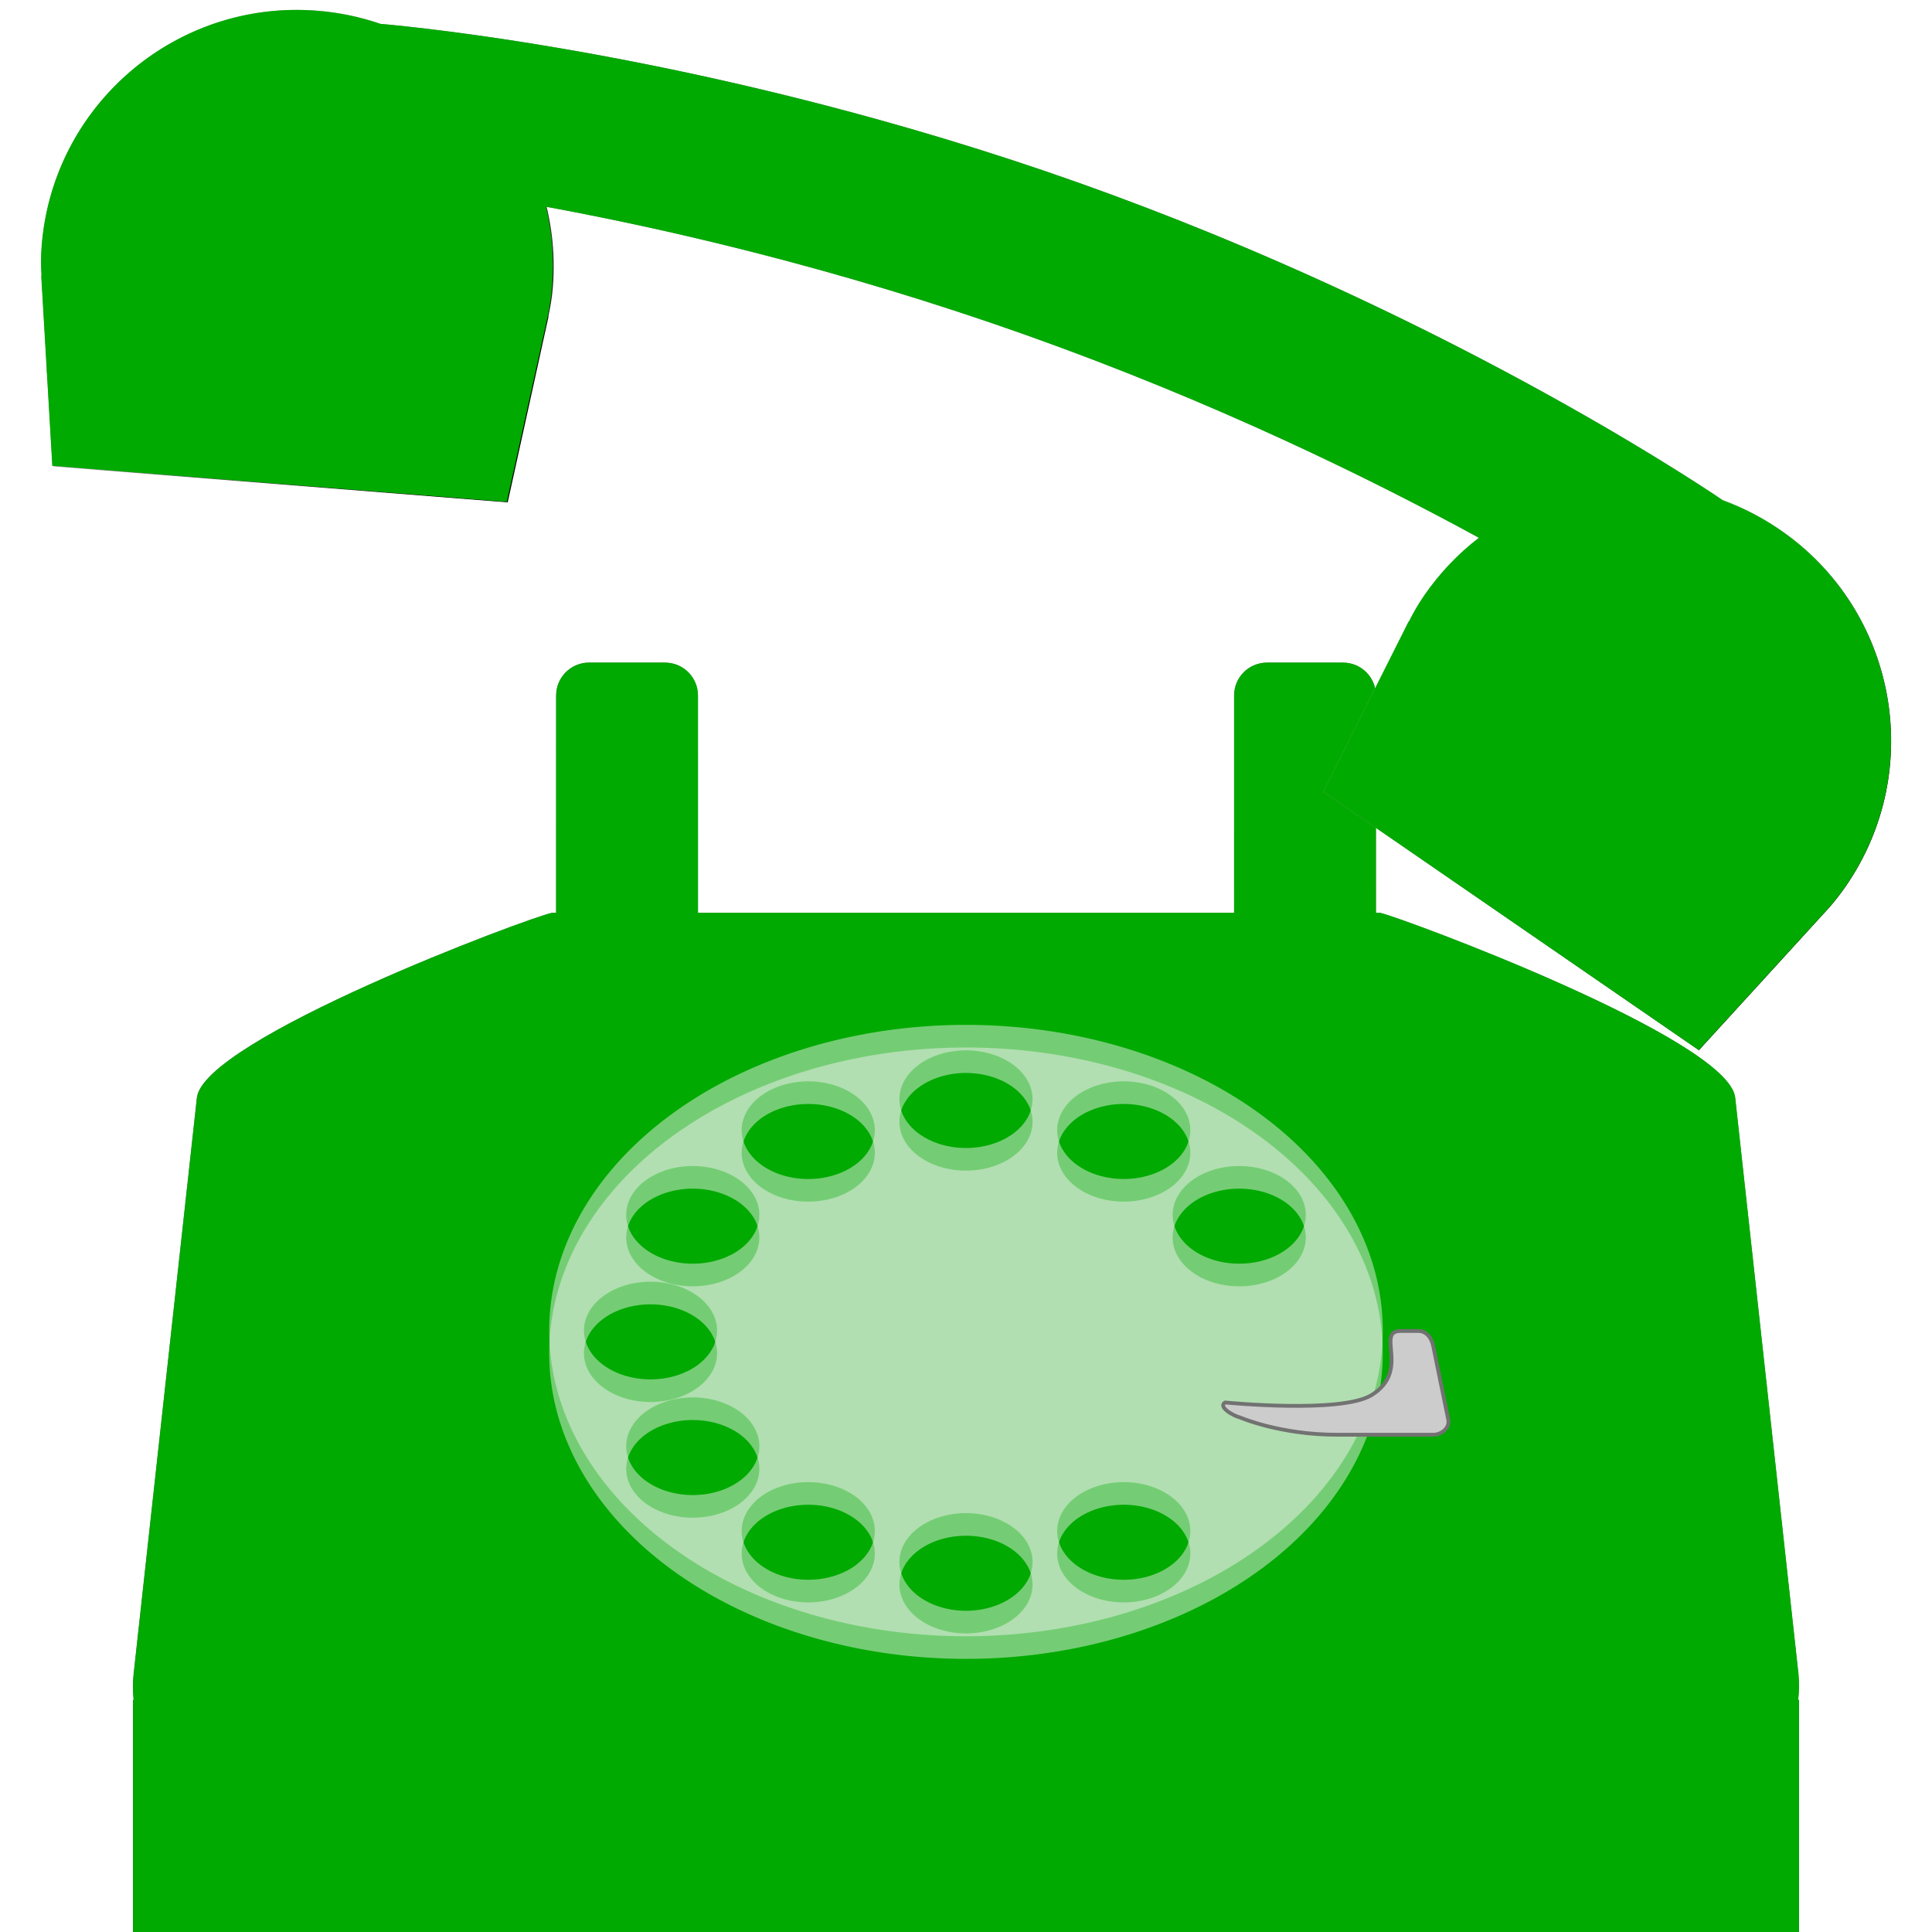 <?xml version="1.0" encoding="UTF-8" standalone="no"?>
<!-- Created with Inkscape (http://www.inkscape.org/) -->

<svg
   width="512"
   height="512"
   viewBox="0 0 135.467 135.467"
   version="1.1"
   id="svg5"
   inkscape:version="1.4.1 (93de688d07, 2025-03-30)"
   sodipodi:docname="call-start.svg"
   xmlns:inkscape="http://www.inkscape.org/namespaces/inkscape"
   xmlns:sodipodi="http://sodipodi.sourceforge.net/DTD/sodipodi-0.dtd"
   xmlns:xlink="http://www.w3.org/1999/xlink"
   xmlns="http://www.w3.org/2000/svg"
   xmlns:svg="http://www.w3.org/2000/svg">
  <sodipodi:namedview
     id="namedview7"
     pagecolor="#242424"
     bordercolor="#666666"
     borderopacity="1"
     inkscape:showpageshadow="0"
     inkscape:pageopacity="0"
     inkscape:pagecheckerboard="1"
     inkscape:deskcolor="#000000"
     inkscape:document-units="px"
     showgrid="false"
     inkscape:zoom="3.6875"
     inkscape:cx="340.74576"
     inkscape:cy="354.0339"
     inkscape:window-width="3256"
     inkscape:window-height="1080"
     inkscape:window-x="1864"
     inkscape:window-y="0"
     inkscape:window-maximized="0"
     inkscape:current-layer="layer1" />
  <defs
     id="defs2">
    <linearGradient
       id="linearGradient90"
       inkscape:collect="always">
      <stop
         style="stop-color:#000000;stop-opacity:1;"
         offset="0"
         id="stop90" />
      <stop
         style="stop-color:#ffffff;stop-opacity:1;"
         offset="1"
         id="stop91" />
    </linearGradient>
    <linearGradient
       id="linearGradient88"
       inkscape:collect="always">
      <stop
         style="stop-color:#ffffff;stop-opacity:1;"
         offset="0"
         id="stop89" />
      <stop
         style="stop-color:#000000;stop-opacity:1;"
         offset="1"
         id="stop88" />
    </linearGradient>
    <linearGradient
       id="linearGradient29"
       inkscape:collect="always">
      <stop
         style="stop-color:#000000;stop-opacity:1;"
         offset="0"
         id="stop29" />
      <stop
         style="stop-color:#ffffff;stop-opacity:0;"
         offset="1"
         id="stop30" />
    </linearGradient>
    <linearGradient
       id="linearGradient16"
       inkscape:collect="always">
      <stop
         style="stop-color:#ffffff;stop-opacity:1;"
         offset="0"
         id="stop16" />
      <stop
         style="stop-color:#ffffff;stop-opacity:0;"
         offset="1"
         id="stop17" />
    </linearGradient>
    <linearGradient
       id="linearGradient10"
       inkscape:collect="always">
      <stop
         style="stop-color:#767676;stop-opacity:1;"
         offset="0"
         id="stop10" />
      <stop
         style="stop-color:#666666;stop-opacity:1;"
         offset="1"
         id="stop11" />
    </linearGradient>
    <linearGradient
       id="linearGradient5"
       inkscape:collect="always">
      <stop
         style="stop-color:#333333;stop-opacity:1;"
         offset="0"
         id="stop7" />
      <stop
         style="stop-color:#808080;stop-opacity:1;"
         offset="0.057"
         id="stop5" />
      <stop
         style="stop-color:#808080;stop-opacity:1;"
         offset="0.937"
         id="stop8" />
      <stop
         style="stop-color:#333333;stop-opacity:1;"
         offset="1"
         id="stop6" />
    </linearGradient>
    <inkscape:path-effect
       effect="perspective-envelope"
       up_left_point="15.95,64.006"
       up_right_point="126.856,64.006"
       down_left_point="10.045,125.758"
       down_right_point="126.856,125.758"
       id="path-effect5"
       is_visible="true"
       lpeversion="1"
       deform_type="perspective"
       horizontal_mirror="false"
       vertical_mirror="false"
       overflow_perspective="false" />
    <inkscape:path-effect
       effect="perspective-envelope"
       up_left_point="10.045,64.006"
       up_right_point="126.856,64.006"
       down_left_point="10.045,125.758"
       down_right_point="126.856,125.758"
       id="path-effect4"
       is_visible="true"
       lpeversion="1"
       deform_type="perspective"
       horizontal_mirror="false"
       vertical_mirror="false"
       overflow_perspective="false" />
    <linearGradient
       id="linearGradient2"
       inkscape:collect="always">
      <stop
         style="stop-color:#808080;stop-opacity:1;"
         offset="0"
         id="stop2" />
      <stop
         style="stop-color:#666666;stop-opacity:1;"
         offset="1"
         id="stop3" />
    </linearGradient>
    <linearGradient
       inkscape:collect="always"
       xlink:href="#linearGradient2"
       id="linearGradient3"
       x1="80.792"
       y1="52.809"
       x2="80.792"
       y2="140.202"
       gradientUnits="userSpaceOnUse"
       gradientTransform="matrix(1.287,0,0,0.747,-36.132,24.554)" />
    <linearGradient
       inkscape:collect="always"
       xlink:href="#linearGradient5"
       id="linearGradient6"
       x1="10.045"
       y1="98.228"
       x2="126.856"
       y2="98.228"
       gradientUnits="userSpaceOnUse"
       gradientTransform="translate(-0.718)" />
    <clipPath
       clipPathUnits="userSpaceOnUse"
       id="clipPath15">
      <path
         style="baseline-shift:baseline;display:inline;overflow:visible;vector-effect:none;fill:#00ffff;stroke-width:1;stroke-linecap:round;stroke-linejoin:round;stroke-miterlimit:12;paint-order:markers stroke fill;enable-background:accumulate;stop-color:#000000"
         d="m 124.796,-5.081 c -9.576,-2.566 -19.419,3.117 -21.985,12.692 -0.197,0.735 -0.315,1.418 -0.396,2.076 l -0.017,-0.005 -1.655,13.243 30.879,8.274 5.188,-12.296 c 0.256,-0.607 0.483,-1.272 0.678,-2.001 2.566,-9.576 -3.117,-19.418 -12.693,-21.984 z"
         id="path16" />
    </clipPath>
    <filter
       inkscape:collect="always"
       style="color-interpolation-filters:sRGB"
       id="filter16"
       x="-0.116"
       y="-0.118"
       width="1.233"
       height="1.236">
      <feGaussianBlur
         inkscape:collect="always"
         stdDeviation="2.019"
         id="feGaussianBlur16" />
    </filter>
    <radialGradient
       inkscape:collect="always"
       xlink:href="#linearGradient16"
       id="radialGradient17"
       cx="27.222"
       cy="4.008"
       fx="27.222"
       fy="4.008"
       r="18.681"
       gradientTransform="matrix(-1,0,0,0.988,138.105,52.505)"
       gradientUnits="userSpaceOnUse" />
    <radialGradient
       inkscape:collect="always"
       xlink:href="#linearGradient16"
       id="radialGradient18"
       gradientUnits="userSpaceOnUse"
       gradientTransform="matrix(1,0,0,0.988,-2.638,52.505)"
       cx="13.159"
       cy="5.388"
       fx="13.159"
       fy="5.388"
       r="18.681" />
    <clipPath
       clipPathUnits="userSpaceOnUse"
       id="clipPath28">
      <path
         style="baseline-shift:baseline;display:inline;overflow:visible;vector-effect:none;stroke-width:1;stroke-linecap:round;stroke-linejoin:round;stroke-miterlimit:12;paint-order:markers stroke fill;enable-background:accumulate;stop-color:#000000"
         d="m 34.504,5.956 c -1.28,0 -2.31,1.031 -2.31,2.31 V 24.919 c 0,1.28 1.031,2.31 2.31,2.31 h 5.324 c 1.28,0 2.31,-1.03 2.31,-2.31 V 8.266 c 0,-1.28 -1.031,-2.31 -2.31,-2.31 z m 47.537,0 c -1.28,0 -2.31,1.031 -2.31,2.31 V 24.919 c 0,1.28 1.031,2.31 2.31,2.31 h 5.324 c 1.28,0 2.31,-1.03 2.31,-2.31 V 8.266 c 0,-1.28 -1.031,-2.31 -2.31,-2.31 z"
         id="path29" />
    </clipPath>
    <filter
       inkscape:collect="always"
       style="color-interpolation-filters:sRGB"
       id="filter29"
       x="-0.021"
       y="-0.056"
       width="1.042"
       height="1.111">
      <feGaussianBlur
         inkscape:collect="always"
         stdDeviation="0.518"
         id="feGaussianBlur29" />
    </filter>
    <linearGradient
       inkscape:collect="always"
       xlink:href="#linearGradient10"
       id="linearGradient59"
       gradientUnits="userSpaceOnUse"
       x1="67.733"
       y1="48.048"
       x2="67.733"
       y2="67.733" />
    <radialGradient
       inkscape:collect="always"
       xlink:href="#linearGradient16"
       id="radialGradient59"
       gradientUnits="userSpaceOnUse"
       gradientTransform="matrix(-0.942,-0.334,-0.33,0.931,138.104,47.427)"
       cx="27.222"
       cy="4.008"
       fx="27.222"
       fy="4.008"
       r="18.681" />
    <radialGradient
       inkscape:collect="always"
       xlink:href="#linearGradient16"
       id="radialGradient60"
       gradientUnits="userSpaceOnUse"
       gradientTransform="matrix(0.942,0.334,-0.33,0.931,5.465,0.357)"
       cx="13.159"
       cy="5.388"
       fx="13.159"
       fy="5.388"
       r="18.681" />
    <linearGradient
       inkscape:collect="always"
       xlink:href="#linearGradient29"
       id="linearGradient60"
       gradientUnits="userSpaceOnUse"
       x1="60.935"
       y1="27.758"
       x2="60.935"
       y2="5.426" />
    <linearGradient
       inkscape:collect="always"
       xlink:href="#linearGradient88"
       id="linearGradient89"
       x1="106.172"
       y1="1.35"
       x2="135.409"
       y2="22.753"
       gradientUnits="userSpaceOnUse" />
    <filter
       inkscape:collect="always"
       style="color-interpolation-filters:sRGB"
       id="filter89"
       x="-0.13"
       y="-0.131"
       width="1.26"
       height="1.263">
      <feGaussianBlur
         inkscape:collect="always"
         stdDeviation="2.25"
         id="feGaussianBlur89" />
    </filter>
    <linearGradient
       inkscape:collect="always"
       xlink:href="#linearGradient90"
       id="linearGradient91"
       x1="101.293"
       y1="14.238"
       x2="135.107"
       y2="1.782"
       gradientUnits="userSpaceOnUse" />
    <filter
       inkscape:collect="always"
       style="color-interpolation-filters:sRGB"
       id="filter91"
       x="-0.116"
       y="-0.118"
       width="1.233"
       height="1.236">
      <feGaussianBlur
         inkscape:collect="always"
         stdDeviation="2.019"
         id="feGaussianBlur91" />
    </filter>
  </defs>
  <g
     inkscape:label="who even knows what this is anymore?"
     inkscape:groupmode="layer"
     id="layer1">
    <path
       id="rect1"
       style="opacity:1;fill:url(#linearGradient6);stroke-width:0.529;stroke-linecap:round;stroke-linejoin:round;stroke-miterlimit:12;paint-order:markers stroke fill"
       d="M 9.328,119.197 H 126.139 v 16.27 H 9.328 Z"
       sodipodi:nodetypes="ccccc" />
    <g
       id="g77"
       inkscape:label="Down"
       style="display:none">
      <path
         id="path47"
         style="fill:#808080;fill-opacity:1;stroke-width:0.529;stroke-linecap:round;stroke-linejoin:round;stroke-miterlimit:12;paint-order:markers stroke fill"
         d="m 17.615,46.698 c 0,0 21.863,-5.923 50.118,-5.923 28.255,0 50.118,5.923 50.118,5.923 v 5.648 5.648 c 0,0 -21.377,-5.923 -50.118,-5.923 -28.741,0 -50.118,5.923 -50.118,5.923 v -5.648 z"
         sodipodi:nodetypes="czccczccc" />
      <path
         id="path48"
         style="fill:#808080;fill-opacity:1;stroke-width:0.529;stroke-linecap:round;stroke-linejoin:round;stroke-miterlimit:12;paint-order:markers stroke fill"
         d="M 13.309,47.265 C 3.733,49.831 -1.95,59.674 0.616,69.249 0.813,69.984 1.052,70.634 1.311,71.246 l -0.017,0.005 5.188,12.296 L 37.361,75.273 35.707,62.029 C 35.625,61.376 35.488,60.686 35.293,59.958 32.727,50.382 22.885,44.699 13.309,47.265 Z" />
      <path
         id="path49"
         style="fill:#808080;fill-opacity:1;stroke-width:0.529;stroke-linecap:round;stroke-linejoin:round;stroke-miterlimit:12;paint-order:markers stroke fill"
         d="m 122.158,47.265 c -9.576,-2.566 -19.419,3.117 -21.985,12.692 -0.197,0.735 -0.315,1.418 -0.396,2.076 l -0.017,-0.005 -1.655,13.243 30.879,8.274 5.188,-12.296 c 0.256,-0.607 0.483,-1.272 0.678,-2.001 2.566,-9.576 -3.117,-19.418 -12.693,-21.984 z" />
      <path
         id="path50"
         style="display:inline;opacity:0.4;fill:none;stroke:#000000;stroke-width:0.529;stroke-linecap:round;stroke-linejoin:round;stroke-miterlimit:12;stroke-opacity:1;paint-order:markers stroke fill"
         d="m 107.404,49.77 c -9.07,-1.673 -23.297,-3.662 -39.67,-3.662 -16.373,0 -30.601,1.989 -39.67,3.662"
         sodipodi:nodetypes="csc" />
      <path
         style="baseline-shift:baseline;display:inline;overflow:visible;opacity:0.1;mix-blend-mode:normal;vector-effect:none;stroke-linecap:round;stroke-linejoin:round;stroke-miterlimit:12;paint-order:markers stroke fill;filter:url(#filter16);enable-background:accumulate;stop-color:#000000"
         d="m 121.34,-7.775 c -9.306,-0.552 -18.068,5.492 -20.572,14.838 -0.222,0.83 -0.353,1.6 -0.443,2.316 a 2.117,2.117 0 0 0 -0.025,0.041 L 98.643,22.664 a 2.117,2.117 0 0 0 1.553,2.307 l 30.879,8.273 a 2.117,2.117 0 0 0 2.498,-1.221 l 5.189,-12.297 c 0.298,-0.705 0.554,-1.463 0.771,-2.275 2.862,-10.681 -3.509,-21.714 -14.189,-24.576 -1.335,-0.358 -2.674,-0.572 -4.004,-0.65 z m -0.264,4.221 c 1.052,0.064 2.113,0.234 3.172,0.518 8.471,2.27 13.465,10.922 11.195,19.393 -0.173,0.644 -0.367,1.216 -0.582,1.725 l -4.473,10.598 -27.316,-7.318 1.422,-11.375 a 2.117,2.117 0 0 0 0.021,-0.037 c 0.073,-0.589 0.173,-1.167 0.34,-1.789 1.986,-7.412 8.859,-12.162 16.221,-11.713 z"
         id="path52"
         clip-path="url(#clipPath15)"
         transform="translate(-2.638,52.347)" />
      <path
         id="path53"
         style="display:inline;fill:url(#radialGradient17);stroke-width:0.529;stroke-linecap:round;stroke-linejoin:round;stroke-miterlimit:12;paint-order:markers stroke fill"
         d="m 122.157,47.265 c 9.576,2.566 15.259,12.408 12.693,21.984 -0.197,0.735 -0.436,1.385 -0.695,1.996 l 0.017,0.005 -5.188,12.296 -30.879,-8.274 1.655,-13.243 c 0.082,-0.654 0.218,-1.343 0.413,-2.072 2.566,-9.576 12.408,-15.258 21.984,-12.692 z" />
      <path
         id="path54"
         style="display:inline;fill:url(#radialGradient18);stroke-width:0.529;stroke-linecap:round;stroke-linejoin:round;stroke-miterlimit:12;paint-order:markers stroke fill"
         d="M 13.309,47.265 C 3.733,49.831 -1.95,59.674 0.616,69.249 c 0.197,0.735 0.436,1.385 0.695,1.996 l -0.017,0.005 5.188,12.296 L 37.361,75.273 35.707,62.029 C 35.625,61.376 35.488,60.686 35.293,59.958 32.727,50.382 22.885,44.699 13.309,47.265 Z" />
      <path
         style="baseline-shift:baseline;display:inline;overflow:visible;opacity:0.1;mix-blend-mode:normal;vector-effect:none;stroke-linecap:round;stroke-linejoin:round;stroke-miterlimit:12;paint-order:markers stroke fill;filter:url(#filter16);enable-background:accumulate;stop-color:#000000"
         d="m 121.34,-7.775 c -9.306,-0.552 -18.068,5.492 -20.572,14.838 -0.222,0.83 -0.353,1.6 -0.443,2.316 a 2.117,2.117 0 0 0 -0.025,0.041 L 98.643,22.664 a 2.117,2.117 0 0 0 1.553,2.307 l 30.879,8.273 a 2.117,2.117 0 0 0 2.498,-1.221 l 5.189,-12.297 c 0.298,-0.705 0.554,-1.463 0.771,-2.275 2.862,-10.681 -3.509,-21.714 -14.189,-24.576 -1.335,-0.358 -2.674,-0.572 -4.004,-0.65 z m -0.264,4.221 c 1.052,0.064 2.113,0.234 3.172,0.518 8.471,2.27 13.465,10.922 11.195,19.393 -0.173,0.644 -0.367,1.216 -0.582,1.725 l -4.473,10.598 -27.316,-7.318 1.422,-11.375 a 2.117,2.117 0 0 0 0.021,-0.037 c 0.073,-0.589 0.173,-1.167 0.34,-1.789 1.986,-7.412 8.859,-12.162 16.221,-11.713 z"
         id="path55"
         clip-path="url(#clipPath15)"
         transform="matrix(-1,0,0,1,138.103,52.345)" />
      <path
         style="opacity:0.4;fill:none;stroke:#000000;stroke-width:0.265px;stroke-linecap:butt;stroke-linejoin:miter;stroke-opacity:1"
         d="m 98.933,68.651 32.646,8.747"
         id="path57" />
      <path
         style="opacity:0.4;fill:none;stroke:#000000;stroke-width:0.265px;stroke-linecap:butt;stroke-linejoin:miter;stroke-opacity:1"
         d="M 36.532,68.649 3.886,77.397"
         id="path58" />
      <path
         id="path67"
         style="display:none;opacity:1;mix-blend-mode:color;fill:#aa0000;stroke-width:0.529;stroke-linecap:round;stroke-linejoin:round;stroke-miterlimit:12;paint-order:markers stroke fill"
         d="m 67.732,40.775 c -26.753,0 -47.776,5.31 -49.935,5.875 -1.484,0.014 -2.99,0.213 -4.489,0.615 -9.576,2.566 -15.259,12.408 -12.693,21.984 0.197,0.735 0.436,1.385 0.695,1.996 l -0.017,0.005 5.188,12.296 30.879,-8.274 -1.655,-13.243 c -0.082,-0.654 -0.218,-1.343 -0.413,-2.072 -0.499,-1.86 -1.271,-3.574 -2.264,-5.109 8.849,-1.417 20.931,-2.777 34.704,-2.777 13.773,0 25.856,1.36 34.704,2.777 -0.993,1.535 -1.766,3.248 -2.264,5.109 -0.197,0.735 -0.314,1.418 -0.396,2.076 l -0.018,-0.005 -1.655,13.243 30.879,8.274 5.189,-12.296 c 0.256,-0.607 0.483,-1.272 0.678,-2.001 2.566,-9.576 -3.117,-19.418 -12.693,-21.984 -1.499,-0.402 -3.006,-0.601 -4.489,-0.615 -2.155,-0.563 -23.18,-5.875 -49.935,-5.875 z" />
      <path
         id="path88"
         style="display:inline;opacity:1;mix-blend-mode:multiply;fill:#aa0000;stroke-width:0.529;stroke-linecap:round;stroke-linejoin:round;stroke-miterlimit:12;paint-order:markers stroke fill"
         d="m 67.732,40.775 c -26.753,0 -47.776,5.31 -49.935,5.875 -1.484,0.014 -2.99,0.213 -4.489,0.615 -9.576,2.566 -15.259,12.408 -12.693,21.984 0.197,0.735 0.436,1.385 0.695,1.996 l -0.017,0.005 5.188,12.296 30.879,-8.274 -1.655,-13.243 c -0.082,-0.654 -0.218,-1.343 -0.413,-2.072 -0.499,-1.86 -1.271,-3.574 -2.264,-5.109 8.849,-1.417 20.931,-2.777 34.704,-2.777 13.773,0 25.856,1.36 34.704,2.777 -0.993,1.535 -1.766,3.248 -2.264,5.109 -0.197,0.735 -0.314,1.418 -0.396,2.076 l -0.018,-0.005 -1.655,13.243 30.879,8.274 5.189,-12.296 c 0.256,-0.607 0.483,-1.272 0.678,-2.001 2.566,-9.576 -3.117,-19.418 -12.693,-21.984 -1.499,-0.402 -3.006,-0.601 -4.489,-0.615 -2.155,-0.563 -23.18,-5.875 -49.935,-5.875 z" />
    </g>
    <path
       id="rect8"
       style="fill:url(#linearGradient59);stroke-width:0.529;stroke-linecap:round;stroke-linejoin:round;stroke-miterlimit:12;paint-order:markers stroke fill"
       d="m 41.303,46.46 c -1.28,0 -2.31,1.031 -2.31,2.31 v 16.653 c 0,1.28 1.031,2.31 2.31,2.31 h 5.324 c 1.28,0 2.31,-1.03 2.31,-2.31 v -16.653 c 0,-1.28 -1.031,-2.31 -2.31,-2.31 z m 47.537,0 c -1.28,0 -2.31,1.031 -2.31,2.31 v 16.653 c 0,1.28 1.031,2.31 2.31,2.31 h 5.324 c 1.28,0 2.31,-1.03 2.31,-2.31 v -16.653 c 0,-1.28 -1.031,-2.31 -2.31,-2.31 z"
       sodipodi:nodetypes="ssssssssssssssssss" />
    <path
       style="baseline-shift:baseline;display:inline;overflow:visible;opacity:0.4;vector-effect:none;fill:url(#linearGradient60);stroke-linecap:round;stroke-linejoin:round;stroke-miterlimit:12;paint-order:markers stroke fill;filter:url(#filter29);enable-background:accumulate;stop-color:#000000"
       d="m 34.504,5.426 c -1.564,0 -2.84,1.276 -2.84,2.84 v 16.654 c 10e-7,1.564 1.276,2.838 2.84,2.838 h 5.324 c 1.564,0 2.84,-1.274 2.84,-2.838 V 8.266 c 0,-1.564 -1.276,-2.84 -2.84,-2.84 z m 47.537,0 c -1.564,0 -2.84,1.276 -2.84,2.84 v 16.654 c 0,1.564 1.276,2.838 2.84,2.838 h 5.324 c 1.564,0 2.84,-1.274 2.84,-2.838 V 8.266 c 0,-1.564 -1.276,-2.84 -2.84,-2.84 z M 34.504,6.484 h 5.324 c 0.996,0 1.781,0.785 1.781,1.781 v 16.654 c 0,0.996 -0.785,1.779 -1.781,1.779 h -5.324 c -0.996,0 -1.781,-0.784 -1.781,-1.779 V 8.266 c 0,-0.996 0.785,-1.781 1.781,-1.781 z m 47.537,0 h 5.324 c 0.996,0 1.781,0.785 1.781,1.781 v 16.654 c 0,0.996 -0.785,1.779 -1.781,1.779 h -5.324 c -0.996,0 -1.781,-0.784 -1.781,-1.779 V 8.266 c 0,-0.996 0.785,-1.781 1.781,-1.781 z"
       id="path27"
       clip-path="url(#clipPath28)"
       transform="translate(6.799,40.505)" />
    <path
       id="rect2"
       style="display:inline;opacity:1;fill:url(#linearGradient3);stroke-width:0.529;stroke-linecap:round;stroke-linejoin:round;stroke-miterlimit:12;paint-order:markers stroke fill"
       d="M 38.695,64.006 C 37.001,64.358 14.253,72.866 13.802,76.978 L 9.37,117.353 c -0.509,4.636 2.822,8.406 7.34,8.406 h 50.929 0.189 50.93 c 4.518,0 7.791,-3.763 7.34,-8.406 L 121.667,76.978 C 121.265,72.833 98.158,64.293 96.774,64.006 Z"
       sodipodi:nodetypes="csssccscccc"
       inkscape:label="rect2" />
    <ellipse
       style="display:inline;opacity:1;fill:#b3b3b3;fill-opacity:1;stroke:none;stroke-width:4.233;stroke-linecap:round;stroke-linejoin:round;stroke-miterlimit:12;stroke-dasharray:none;stroke-opacity:1;paint-order:markers stroke fill"
       id="path21"
       cx="67.733"
       cy="95.281"
       rx="35.227"
       ry="26.317" />
    <ellipse
       style="display:inline;opacity:1;fill:#666666;fill-opacity:1;stroke:none;stroke-width:4.233;stroke-linecap:round;stroke-linejoin:round;stroke-miterlimit:12;stroke-dasharray:none;stroke-opacity:1;paint-order:markers stroke fill"
       id="ellipse13"
       cx="67.733"
       cy="95.281"
       rx="8.105"
       ry="6.055" />
    <path
       id="path60"
       style="display:none;opacity:1;mix-blend-mode:multiply;fill:#d40000;stroke-width:0.529;stroke-linecap:round;stroke-linejoin:round;stroke-miterlimit:12;paint-order:markers stroke fill"
       d="m 41.307,46.46 c -1.28,0 -2.311,1.031 -2.311,2.31 v 15.236 h -0.297 c -1.694,0.351 -24.442,8.86 -24.893,12.972 L 9.374,117.353 c -0.07,0.633 -0.067,1.251 0,1.844 h -0.042 v 16.27 H 126.142 v -16.27 h -0.057 c 0.071,-0.594 0.079,-1.211 0.018,-1.844 L 121.671,76.978 C 121.269,72.833 98.162,64.293 96.778,64.006 h -0.3 V 48.771 c 0,-1.28 -1.031,-2.31 -2.31,-2.31 h -5.324 c -1.28,0 -2.31,1.031 -2.31,2.31 V 64.006 H 48.94 V 48.771 c 0,-1.28 -1.031,-2.31 -2.31,-2.31 z"
       inkscape:label="RED" />
    <path
       id="path87"
       style="display:inline;opacity:1;mix-blend-mode:multiply;fill:#00aa00;stroke-width:0.529;stroke-linecap:round;stroke-linejoin:round;stroke-miterlimit:12;paint-order:markers stroke fill"
       d="m 41.307,46.46 c -1.28,0 -2.311,1.031 -2.311,2.31 v 15.236 h -0.297 c -1.694,0.351 -24.442,8.86 -24.893,12.972 L 9.374,117.353 c -0.07,0.633 -0.067,1.251 0,1.844 h -0.042 v 16.27 H 126.142 v -16.27 h -0.057 c 0.071,-0.594 0.079,-1.211 0.018,-1.844 L 121.671,76.978 C 121.269,72.833 98.162,64.293 96.778,64.006 h -0.3 V 48.771 c 0,-1.28 -1.031,-2.31 -2.31,-2.31 h -5.324 c -1.28,0 -2.31,1.031 -2.31,2.31 V 64.006 H 48.94 V 48.771 c 0,-1.28 -1.031,-2.31 -2.31,-2.31 z"
       inkscape:label="GREEN" />
    <g
       id="g87"
       style="display:inline"
       inkscape:label="UP">
      <path
         id="rect3"
         style="fill:#808080;stroke-width:0.529;stroke-linecap:round;stroke-linejoin:round;stroke-miterlimit:12;paint-order:markers stroke fill;fill-opacity:1"
         d="m 26.494,1.659 c 0,0 22.585,1.73 49.213,11.18 26.628,9.449 45.251,22.343 45.251,22.343 l -1.889,5.323 -1.889,5.323 c 0,0 -18.165,-12.731 -45.251,-22.343 C 44.843,13.873 22.716,12.305 22.716,12.305 l 1.889,-5.323 z"
         sodipodi:nodetypes="czccczccc" />
      <path
         id="path3"
         style="display:inline;fill:#808080;fill-opacity:1;stroke-width:0.529;stroke-linecap:round;stroke-linejoin:round;stroke-miterlimit:12;paint-order:markers stroke fill"
         d="M 22.246,0.753 C 12.364,-0.032 3.716,7.344 2.932,17.226 c -0.06,0.758 -0.052,1.451 -0.012,2.114 l -0.018,-0.002 0.777,13.324 31.868,2.53 2.869,-13.034 c 0.142,-0.643 0.244,-1.339 0.303,-2.091 C 39.504,10.184 32.129,1.537 22.246,0.753 Z" />
      <path
         id="path9"
         style="display:inline;fill:#808080;fill-opacity:1;stroke-width:0.529;stroke-linecap:round;stroke-linejoin:round;stroke-miterlimit:12;paint-order:markers stroke fill"
         d="m 124.827,37.156 c -8.166,-5.621 -19.343,-3.557 -24.964,4.609 -0.431,0.627 -0.771,1.231 -1.068,1.824 l -0.015,-0.01 -5.989,11.927 26.334,18.125 9.002,-9.853 c 0.444,-0.486 0.88,-1.038 1.308,-1.659 5.621,-8.166 3.557,-19.342 -4.609,-24.963 z" />
      <path
         id="path11"
         style="display:inline;opacity:0.4;fill:none;stroke:#000000;stroke-width:0.529;stroke-linecap:round;stroke-linejoin:round;stroke-miterlimit:12;stroke-opacity:1;paint-order:markers stroke fill"
         d="M 110.085,34.582 C 102.097,29.973 89.354,23.34 73.923,17.864 58.493,12.388 44.42,9.505 35.313,8.048"
         sodipodi:nodetypes="csc" />
      <path
         style="baseline-shift:baseline;display:inline;overflow:visible;opacity:1;mix-blend-mode:normal;vector-effect:none;stroke-linecap:round;stroke-linejoin:round;stroke-miterlimit:12;paint-order:markers stroke fill;enable-background:accumulate;stop-color:#000000;fill:url(#linearGradient89);filter:url(#filter89)"
         d="m 121.34,-7.775 c -9.306,-0.552 -18.068,5.492 -20.572,14.838 -0.222,0.83 -0.353,1.6 -0.443,2.316 a 2.117,2.117 0 0 0 -0.025,0.041 L 98.643,22.664 a 2.117,2.117 0 0 0 1.553,2.307 l 30.879,8.273 a 2.117,2.117 0 0 0 2.498,-1.221 l 5.189,-12.297 c 0.298,-0.705 0.554,-1.463 0.771,-2.275 2.862,-10.681 -3.509,-21.714 -14.189,-24.576 -1.335,-0.358 -2.674,-0.572 -4.004,-0.65 z m -0.264,4.221 c 1.052,0.064 2.113,0.234 3.172,0.518 8.471,2.27 13.465,10.922 11.195,19.393 -0.173,0.644 -0.367,1.216 -0.582,1.725 l -4.473,10.598 -27.316,-7.318 1.422,-11.375 a 2.117,2.117 0 0 0 0.021,-0.037 c 0.073,-0.589 0.173,-1.167 0.34,-1.789 1.986,-7.412 8.859,-12.162 16.221,-11.713 z"
         id="path14"
         clip-path="url(#clipPath15)"
         transform="rotate(19.538,2.154,16.128)" />
      <path
         id="path12"
         style="display:inline;fill:url(#radialGradient59);stroke-width:0.529;stroke-linecap:round;stroke-linejoin:round;stroke-miterlimit:12;paint-order:markers stroke fill"
         d="m 124.827,37.156 c 8.166,5.621 10.23,16.797 4.61,24.963 -0.431,0.627 -0.874,1.159 -1.323,1.649 l 0.015,0.01 -9.002,9.853 -26.334,-18.125 5.989,-11.927 c 0.296,-0.589 0.655,-1.193 1.082,-1.814 5.621,-8.166 16.797,-10.23 24.963,-4.609 z" />
      <path
         id="path17"
         style="display:inline;fill:url(#radialGradient60);stroke-width:0.529;stroke-linecap:round;stroke-linejoin:round;stroke-miterlimit:12;paint-order:markers stroke fill"
         d="M 22.246,0.753 C 12.364,-0.032 3.716,7.344 2.932,17.226 c -0.06,0.758 -0.052,1.451 -0.012,2.114 l -0.018,-0.002 0.777,13.324 31.868,2.53 2.869,-13.034 c 0.142,-0.643 0.244,-1.339 0.303,-2.091 C 39.504,10.184 32.129,1.537 22.246,0.753 Z" />
      <path
         style="baseline-shift:baseline;display:inline;overflow:visible;opacity:1;mix-blend-mode:normal;vector-effect:none;stroke-linecap:round;stroke-linejoin:round;stroke-miterlimit:12;paint-order:markers stroke fill;filter:url(#filter91);enable-background:accumulate;stop-color:#000000;fill:url(#linearGradient91)"
         d="m 121.34,-7.775 c -9.306,-0.552 -18.068,5.492 -20.572,14.838 -0.222,0.83 -0.353,1.6 -0.443,2.316 a 2.117,2.117 0 0 0 -0.025,0.041 L 98.643,22.664 a 2.117,2.117 0 0 0 1.553,2.307 l 30.879,8.273 a 2.117,2.117 0 0 0 2.498,-1.221 l 5.189,-12.297 c 0.298,-0.705 0.554,-1.463 0.771,-2.275 2.862,-10.681 -3.509,-21.714 -14.189,-24.576 -1.335,-0.358 -2.674,-0.572 -4.004,-0.65 z m -0.264,4.221 c 1.052,0.064 2.113,0.234 3.172,0.518 8.471,2.27 13.465,10.922 11.195,19.393 -0.173,0.644 -0.367,1.216 -0.582,1.725 l -4.473,10.598 -27.316,-7.318 1.422,-11.375 a 2.117,2.117 0 0 0 0.021,-0.037 c 0.073,-0.589 0.173,-1.167 0.34,-1.789 1.986,-7.412 8.859,-12.162 16.221,-11.713 z"
         id="path18"
         clip-path="url(#clipPath15)"
         transform="matrix(-0.942,-0.334,-0.334,0.942,138.155,47.276)" />
      <path
         style="opacity:0.4;fill:none;stroke:#000000;stroke-width:0.265px;stroke-linecap:butt;stroke-linejoin:miter;stroke-opacity:1"
         d="M 95.787,49.543 123.628,68.705"
         id="path24" />
      <path
         style="opacity:0.4;fill:none;stroke:#000000;stroke-width:0.265px;stroke-linecap:butt;stroke-linejoin:miter;stroke-opacity:1"
         d="M 36.98,28.672 3.289,25.998"
         id="path25" />
      <path
         id="path77"
         style="display:inline;mix-blend-mode:multiply;fill:#00aa00;stroke-width:0.529;stroke-linecap:round;stroke-linejoin:round;stroke-miterlimit:12;paint-order:markers stroke fill"
         d="M 20.397,0.699 C 11.302,0.899 3.655,7.961 2.92,17.225 c -0.06,0.758 -0.052,1.451 -0.012,2.114 l -0.018,-0.001 0.777,13.323 31.868,2.53 2.87,-13.034 c 0.142,-0.643 0.244,-1.339 0.303,-2.091 0.152,-1.92 -0.004,-3.794 -0.426,-5.572 8.813,1.624 20.655,4.383 33.635,8.99 12.98,4.606 23.912,9.929 31.777,14.223 -1.449,1.114 -2.751,2.47 -3.843,4.057 -0.431,0.627 -0.771,1.231 -1.068,1.825 l -0.015,-0.01 -5.988,11.927 26.334,18.124 9.002,-9.853 c 0.444,-0.486 0.88,-1.038 1.308,-1.659 5.621,-8.166 3.557,-19.343 -4.61,-24.963 -1.279,-0.88 -2.631,-1.572 -4.025,-2.081 C 118.948,33.822 100.91,21.786 75.695,12.838 50.484,3.891 28.896,1.864 26.671,1.674 c -1.403,-0.483 -2.889,-0.799 -4.436,-0.922 -0.618,-0.049 -1.231,-0.066 -1.837,-0.053 z" />
    </g>
    <path
       id="path1"
       style="display:none;fill:#808080;stroke-width:1.058;stroke-linecap:round;stroke-linejoin:round;stroke-miterlimit:12;paint-order:markers stroke fill"
       d="m 195.029,27.6 a 29.224,29.224 0 0 0 -29.224,29.224 29.224,29.224 0 0 0 29.224,29.224 29.224,29.224 0 0 0 29.224,-29.224 29.224,29.224 0 0 0 -29.224,-29.224 z m 0,2.436 a 4.668,4.668 0 0 1 4.667,4.667 4.668,4.668 0 0 1 -4.667,4.668 4.668,4.668 0 0 1 -4.668,-4.668 4.668,4.668 0 0 1 4.668,-4.667 z m -11.06,2.964 a 4.668,4.668 0 0 1 4.042,2.334 4.668,4.668 0 0 1 -1.708,6.376 4.668,4.668 0 0 1 -6.376,-1.709 4.668,4.668 0 0 1 1.708,-6.376 4.668,4.668 0 0 1 2.334,-0.625 z m 22.121,0 a 4.668,4.668 0 0 1 2.334,0.625 4.668,4.668 0 0 1 1.709,6.376 4.668,4.668 0 0 1 -6.376,1.709 4.668,4.668 0 0 1 -1.708,-6.376 4.668,4.668 0 0 1 4.042,-2.334 z m -30.218,8.097 a 4.668,4.668 0 0 1 2.334,0.625 4.668,4.668 0 0 1 1.708,6.376 4.668,4.668 0 0 1 -6.376,1.708 4.668,4.668 0 0 1 -1.708,-6.376 4.668,4.668 0 0 1 4.042,-2.334 z m 38.314,0 a 4.668,4.668 0 0 1 4.043,2.334 4.668,4.668 0 0 1 -1.708,6.376 4.668,4.668 0 0 1 -6.376,-1.708 4.668,4.668 0 0 1 1.708,-6.376 4.668,4.668 0 0 1 2.334,-0.625 z m -41.278,11.06 a 4.668,4.668 0 0 1 4.668,4.668 4.668,4.668 0 0 1 -4.668,4.667 4.668,4.668 0 0 1 -4.667,-4.667 4.668,4.668 0 0 1 4.667,-4.668 z m 2.964,11.06 a 4.668,4.668 0 0 1 4.043,2.334 4.668,4.668 0 0 1 -1.708,6.376 4.668,4.668 0 0 1 -6.376,-1.708 4.668,4.668 0 0 1 1.708,-6.376 4.668,4.668 0 0 1 2.334,-0.625 z m 8.097,8.097 a 4.668,4.668 0 0 1 2.334,0.625 4.668,4.668 0 0 1 1.708,6.376 4.668,4.668 0 0 1 -6.376,1.708 4.668,4.668 0 0 1 -1.708,-6.376 4.668,4.668 0 0 1 4.043,-2.334 z m 22.121,0 a 4.668,4.668 0 0 1 4.042,2.334 4.668,4.668 0 0 1 -1.708,6.376 4.668,4.668 0 0 1 -6.376,-1.709 4.668,4.668 0 0 1 1.708,-6.376 4.668,4.668 0 0 1 2.334,-0.625 z m -11.06,2.964 a 4.668,4.668 0 0 1 4.667,4.667 4.668,4.668 0 0 1 -4.667,4.668 4.668,4.668 0 0 1 -4.668,-4.668 4.668,4.668 0 0 1 4.668,-4.667 z"
       sodipodi:insensitive="true" />
    <g
       id="g13"
       style="display:inline">
      <path
         id="path10"
         style="display:inline;opacity:0.48;fill:#f2f2f2;stroke-width:1.058;stroke-linecap:round;stroke-linejoin:round;stroke-miterlimit:12;paint-order:markers stroke fill"
         d="M 67.733,73.448 A 29.224,21.434 0 0 0 38.509,94.883 29.224,21.434 0 0 0 67.733,116.316 29.224,21.434 0 0 0 96.957,94.883 29.224,21.434 0 0 0 67.733,73.448 Z m 0,1.786 a 4.668,3.423 0 0 1 4.667,3.423 4.668,3.423 0 0 1 -4.667,3.424 4.668,3.423 0 0 1 -4.668,-3.424 4.668,3.423 0 0 1 4.668,-3.423 z m -11.06,2.174 a 4.668,3.423 0 0 1 4.042,1.712 4.668,3.423 0 0 1 -1.708,4.677 4.668,3.423 0 0 1 -6.376,-1.253 4.668,3.423 0 0 1 1.708,-4.676 4.668,3.423 0 0 1 2.334,-0.459 z m 22.121,0 a 4.668,3.423 0 0 1 2.334,0.459 4.668,3.423 0 0 1 1.709,4.676 4.668,3.423 0 0 1 -6.376,1.253 4.668,3.423 0 0 1 -1.708,-4.677 4.668,3.423 0 0 1 4.042,-1.712 z m -30.218,5.938 a 4.668,3.423 0 0 1 2.334,0.459 4.668,3.423 0 0 1 1.708,4.677 4.668,3.423 0 0 1 -6.376,1.253 4.668,3.423 0 0 1 -1.708,-4.677 4.668,3.423 0 0 1 4.042,-1.712 z m 38.314,0 a 4.668,3.423 0 0 1 4.043,1.712 4.668,3.423 0 0 1 -1.708,4.677 4.668,3.423 0 0 1 -6.376,-1.253 4.668,3.423 0 0 1 1.708,-4.677 4.668,3.423 0 0 1 2.334,-0.459 z m -41.278,8.112 a 4.668,3.423 0 0 1 4.668,3.424 4.668,3.423 0 0 1 -4.668,3.423 4.668,3.423 0 0 1 -4.667,-3.423 4.668,3.423 0 0 1 4.667,-3.424 z m 2.964,8.112 a 4.668,3.423 0 0 1 4.043,1.712 4.668,3.423 0 0 1 -1.708,4.676 4.668,3.423 0 0 1 -6.376,-1.253 4.668,3.423 0 0 1 1.708,-4.677 4.668,3.423 0 0 1 2.334,-0.459 z m 8.097,5.939 a 4.668,3.423 0 0 1 2.334,0.459 4.668,3.423 0 0 1 1.708,4.676 4.668,3.423 0 0 1 -6.376,1.253 4.668,3.423 0 0 1 -1.708,-4.676 4.668,3.423 0 0 1 4.043,-1.712 z m 22.121,0 a 4.668,3.423 0 0 1 4.042,1.712 4.668,3.423 0 0 1 -1.708,4.677 4.668,3.423 0 0 1 -6.376,-1.253 4.668,3.423 0 0 1 1.708,-4.676 4.668,3.423 0 0 1 2.334,-0.459 z m -11.06,2.174 a 4.668,3.423 0 0 1 4.667,3.423 4.668,3.423 0 0 1 -4.667,3.424 4.668,3.423 0 0 1 -4.668,-3.424 4.668,3.423 0 0 1 4.668,-3.423 z" />
      <path
         id="path13"
         style="display:inline;opacity:0.48;fill:#f2f2f2;stroke-width:1.058;stroke-linecap:round;stroke-linejoin:round;stroke-miterlimit:12;paint-order:markers stroke fill"
         d="M 67.733,71.861 A 29.224,21.434 0 0 0 38.509,93.295 29.224,21.434 0 0 0 67.733,114.729 29.224,21.434 0 0 0 96.957,93.295 29.224,21.434 0 0 0 67.733,71.861 Z m 0,1.786 a 4.668,3.423 0 0 1 4.667,3.423 4.668,3.423 0 0 1 -4.667,3.424 4.668,3.423 0 0 1 -4.668,-3.424 4.668,3.423 0 0 1 4.668,-3.423 z m -11.06,2.174 a 4.668,3.423 0 0 1 4.042,1.712 4.668,3.423 0 0 1 -1.708,4.677 4.668,3.423 0 0 1 -6.376,-1.253 4.668,3.423 0 0 1 1.708,-4.676 4.668,3.423 0 0 1 2.334,-0.459 z m 22.121,0 a 4.668,3.423 0 0 1 2.334,0.459 4.668,3.423 0 0 1 1.709,4.676 4.668,3.423 0 0 1 -6.376,1.253 4.668,3.423 0 0 1 -1.708,-4.677 4.668,3.423 0 0 1 4.042,-1.712 z m -30.218,5.938 a 4.668,3.423 0 0 1 2.334,0.459 4.668,3.423 0 0 1 1.708,4.677 4.668,3.423 0 0 1 -6.376,1.253 4.668,3.423 0 0 1 -1.708,-4.677 4.668,3.423 0 0 1 4.042,-1.712 z m 38.314,0 a 4.668,3.423 0 0 1 4.043,1.712 4.668,3.423 0 0 1 -1.708,4.677 4.668,3.423 0 0 1 -6.376,-1.253 4.668,3.423 0 0 1 1.708,-4.677 4.668,3.423 0 0 1 2.334,-0.459 z m -41.278,8.112 a 4.668,3.423 0 0 1 4.668,3.424 4.668,3.423 0 0 1 -4.668,3.423 4.668,3.423 0 0 1 -4.667,-3.423 4.668,3.423 0 0 1 4.667,-3.424 z m 2.964,8.112 a 4.668,3.423 0 0 1 4.043,1.712 4.668,3.423 0 0 1 -1.708,4.676 4.668,3.423 0 0 1 -6.376,-1.253 4.668,3.423 0 0 1 1.708,-4.677 4.668,3.423 0 0 1 2.334,-0.459 z m 8.097,5.939 a 4.668,3.423 0 0 1 2.334,0.459 4.668,3.423 0 0 1 1.708,4.676 4.668,3.423 0 0 1 -6.376,1.253 4.668,3.423 0 0 1 -1.708,-4.676 4.668,3.423 0 0 1 4.043,-1.712 z m 22.121,0 a 4.668,3.423 0 0 1 4.042,1.712 4.668,3.423 0 0 1 -1.708,4.677 4.668,3.423 0 0 1 -6.376,-1.253 4.668,3.423 0 0 1 1.708,-4.676 4.668,3.423 0 0 1 2.334,-0.459 z m -11.06,2.174 a 4.668,3.423 0 0 1 4.667,3.423 4.668,3.423 0 0 1 -4.667,3.424 4.668,3.423 0 0 1 -4.668,-3.424 4.668,3.423 0 0 1 4.668,-3.423 z" />
    </g>
    <path
       id="rect30"
       style="display:inline;opacity:1;fill:#cccccc;stroke:#727272;stroke-width:0.265;stroke-linecap:round;stroke-linejoin:round;stroke-miterlimit:12;paint-order:markers stroke fill;stroke-opacity:1;stroke-dasharray:none"
       d="m 98.211,93.324 h 1.227 c 0.584,0 0.937,0.482 1.054,1.054 l 1.058,5.167 c 0.117,0.572 -0.47,1.054 -1.054,1.054 h -6.769 c -3.988,0 -6.769,-1.207 -6.769,-1.207 -0.566,-0.141 -1.567,-0.775 -1.054,-1.054 0,0 8.141,0.8 10.276,-0.524 2.764,-1.715 0.235,-4.489 2.032,-4.489 z"
       sodipodi:nodetypes="ssssszsszs" />
  </g>
</svg>
